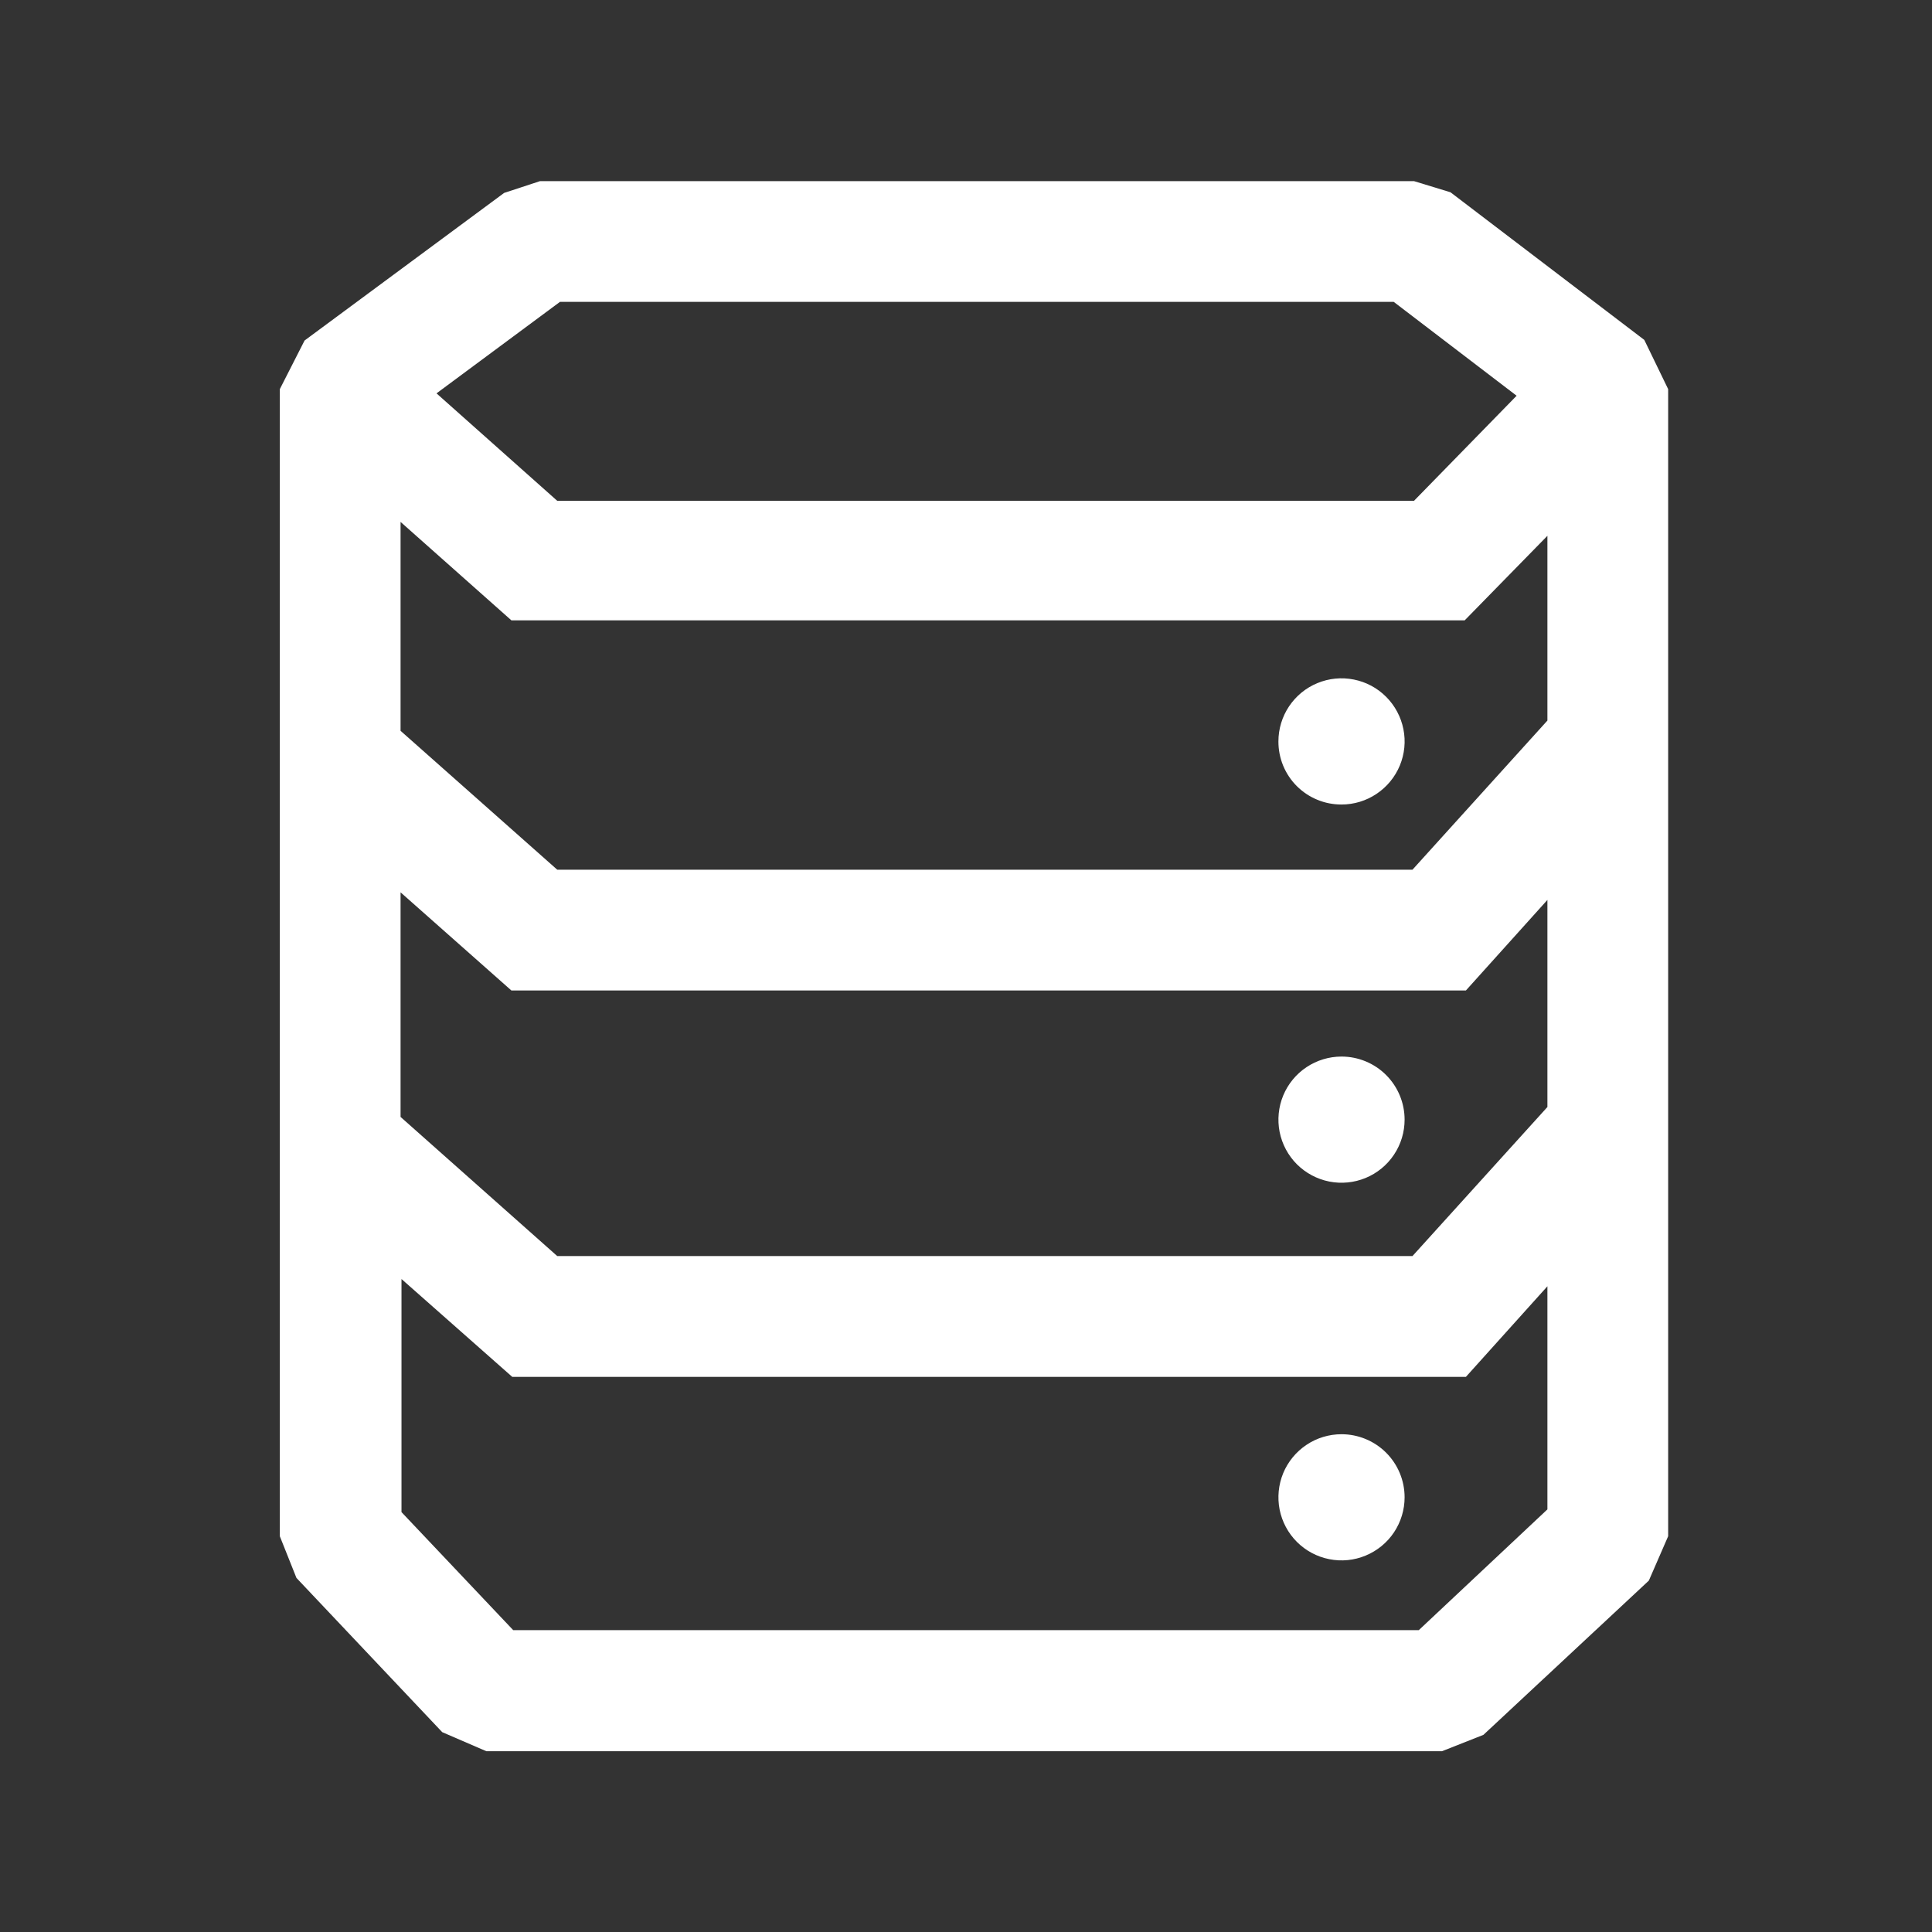 <svg width="48" height="48" viewBox="0 0 48 48" fill="none" xmlns="http://www.w3.org/2000/svg">
<rect x="0" y="0" width="48" height="48" fill="#333333" stroke="none"/>
<path d="M40.852 8.445L36.037 4.777L35.13 4.5H13.417L12.525 4.793L7.567 8.46L6.952 9.668V38.167L7.365 39.203L10.987 43.035L12.082 43.508H35.827L36.855 43.102L40.965 39.27L41.445 38.167V9.668L40.852 8.445ZM38.445 27.503L35.092 31.207H13.845L9.952 27.75V22.17L12.705 24.608H36.42L38.445 22.358V27.503ZM12.705 15.412H36.39L38.445 13.312V17.902L35.092 21.608H13.845L9.952 18.157V12.967L12.705 15.412ZM13.912 7.5H34.627L37.68 9.832L35.13 12.443H13.845L10.845 9.773L13.912 7.5ZM35.25 40.5H12.75L9.975 37.568V31.777L12.727 34.208H36.42L38.445 31.957V37.5L35.25 40.5Z" fill="white"/>
<path d="M33.33 19.988C33.64 19.988 33.943 19.896 34.2 19.723C34.458 19.551 34.659 19.306 34.778 19.02C34.897 18.733 34.928 18.418 34.867 18.114C34.806 17.81 34.657 17.531 34.438 17.312C34.219 17.092 33.94 16.943 33.636 16.883C33.331 16.822 33.016 16.853 32.73 16.972C32.443 17.09 32.199 17.291 32.026 17.549C31.854 17.807 31.762 18.11 31.762 18.42C31.761 18.626 31.801 18.83 31.879 19.021C31.958 19.212 32.073 19.385 32.219 19.531C32.365 19.676 32.538 19.792 32.729 19.87C32.919 19.949 33.123 19.988 33.33 19.988Z" fill="white"/>
<path d="M33.33 26.25C33.02 26.25 32.717 26.342 32.459 26.514C32.201 26.686 32 26.931 31.881 27.218C31.763 27.504 31.732 27.819 31.792 28.123C31.853 28.427 32.002 28.707 32.221 28.926C32.441 29.145 32.72 29.294 33.024 29.355C33.328 29.415 33.643 29.384 33.929 29.266C34.216 29.147 34.461 28.946 34.633 28.688C34.805 28.431 34.897 28.128 34.897 27.817C34.897 27.402 34.732 27.003 34.438 26.709C34.144 26.415 33.745 26.25 33.33 26.25Z" fill="white"/>
<path d="M33.33 35.633C33.02 35.633 32.717 35.724 32.459 35.897C32.201 36.069 32 36.314 31.881 36.6C31.763 36.887 31.732 37.202 31.792 37.506C31.853 37.81 32.002 38.089 32.221 38.308C32.441 38.528 32.72 38.677 33.024 38.737C33.328 38.798 33.643 38.767 33.929 38.648C34.216 38.529 34.461 38.329 34.633 38.071C34.805 37.813 34.897 37.51 34.897 37.2C34.897 36.784 34.732 36.386 34.438 36.092C34.144 35.798 33.745 35.633 33.33 35.633Z" fill="white"/>
</svg>

